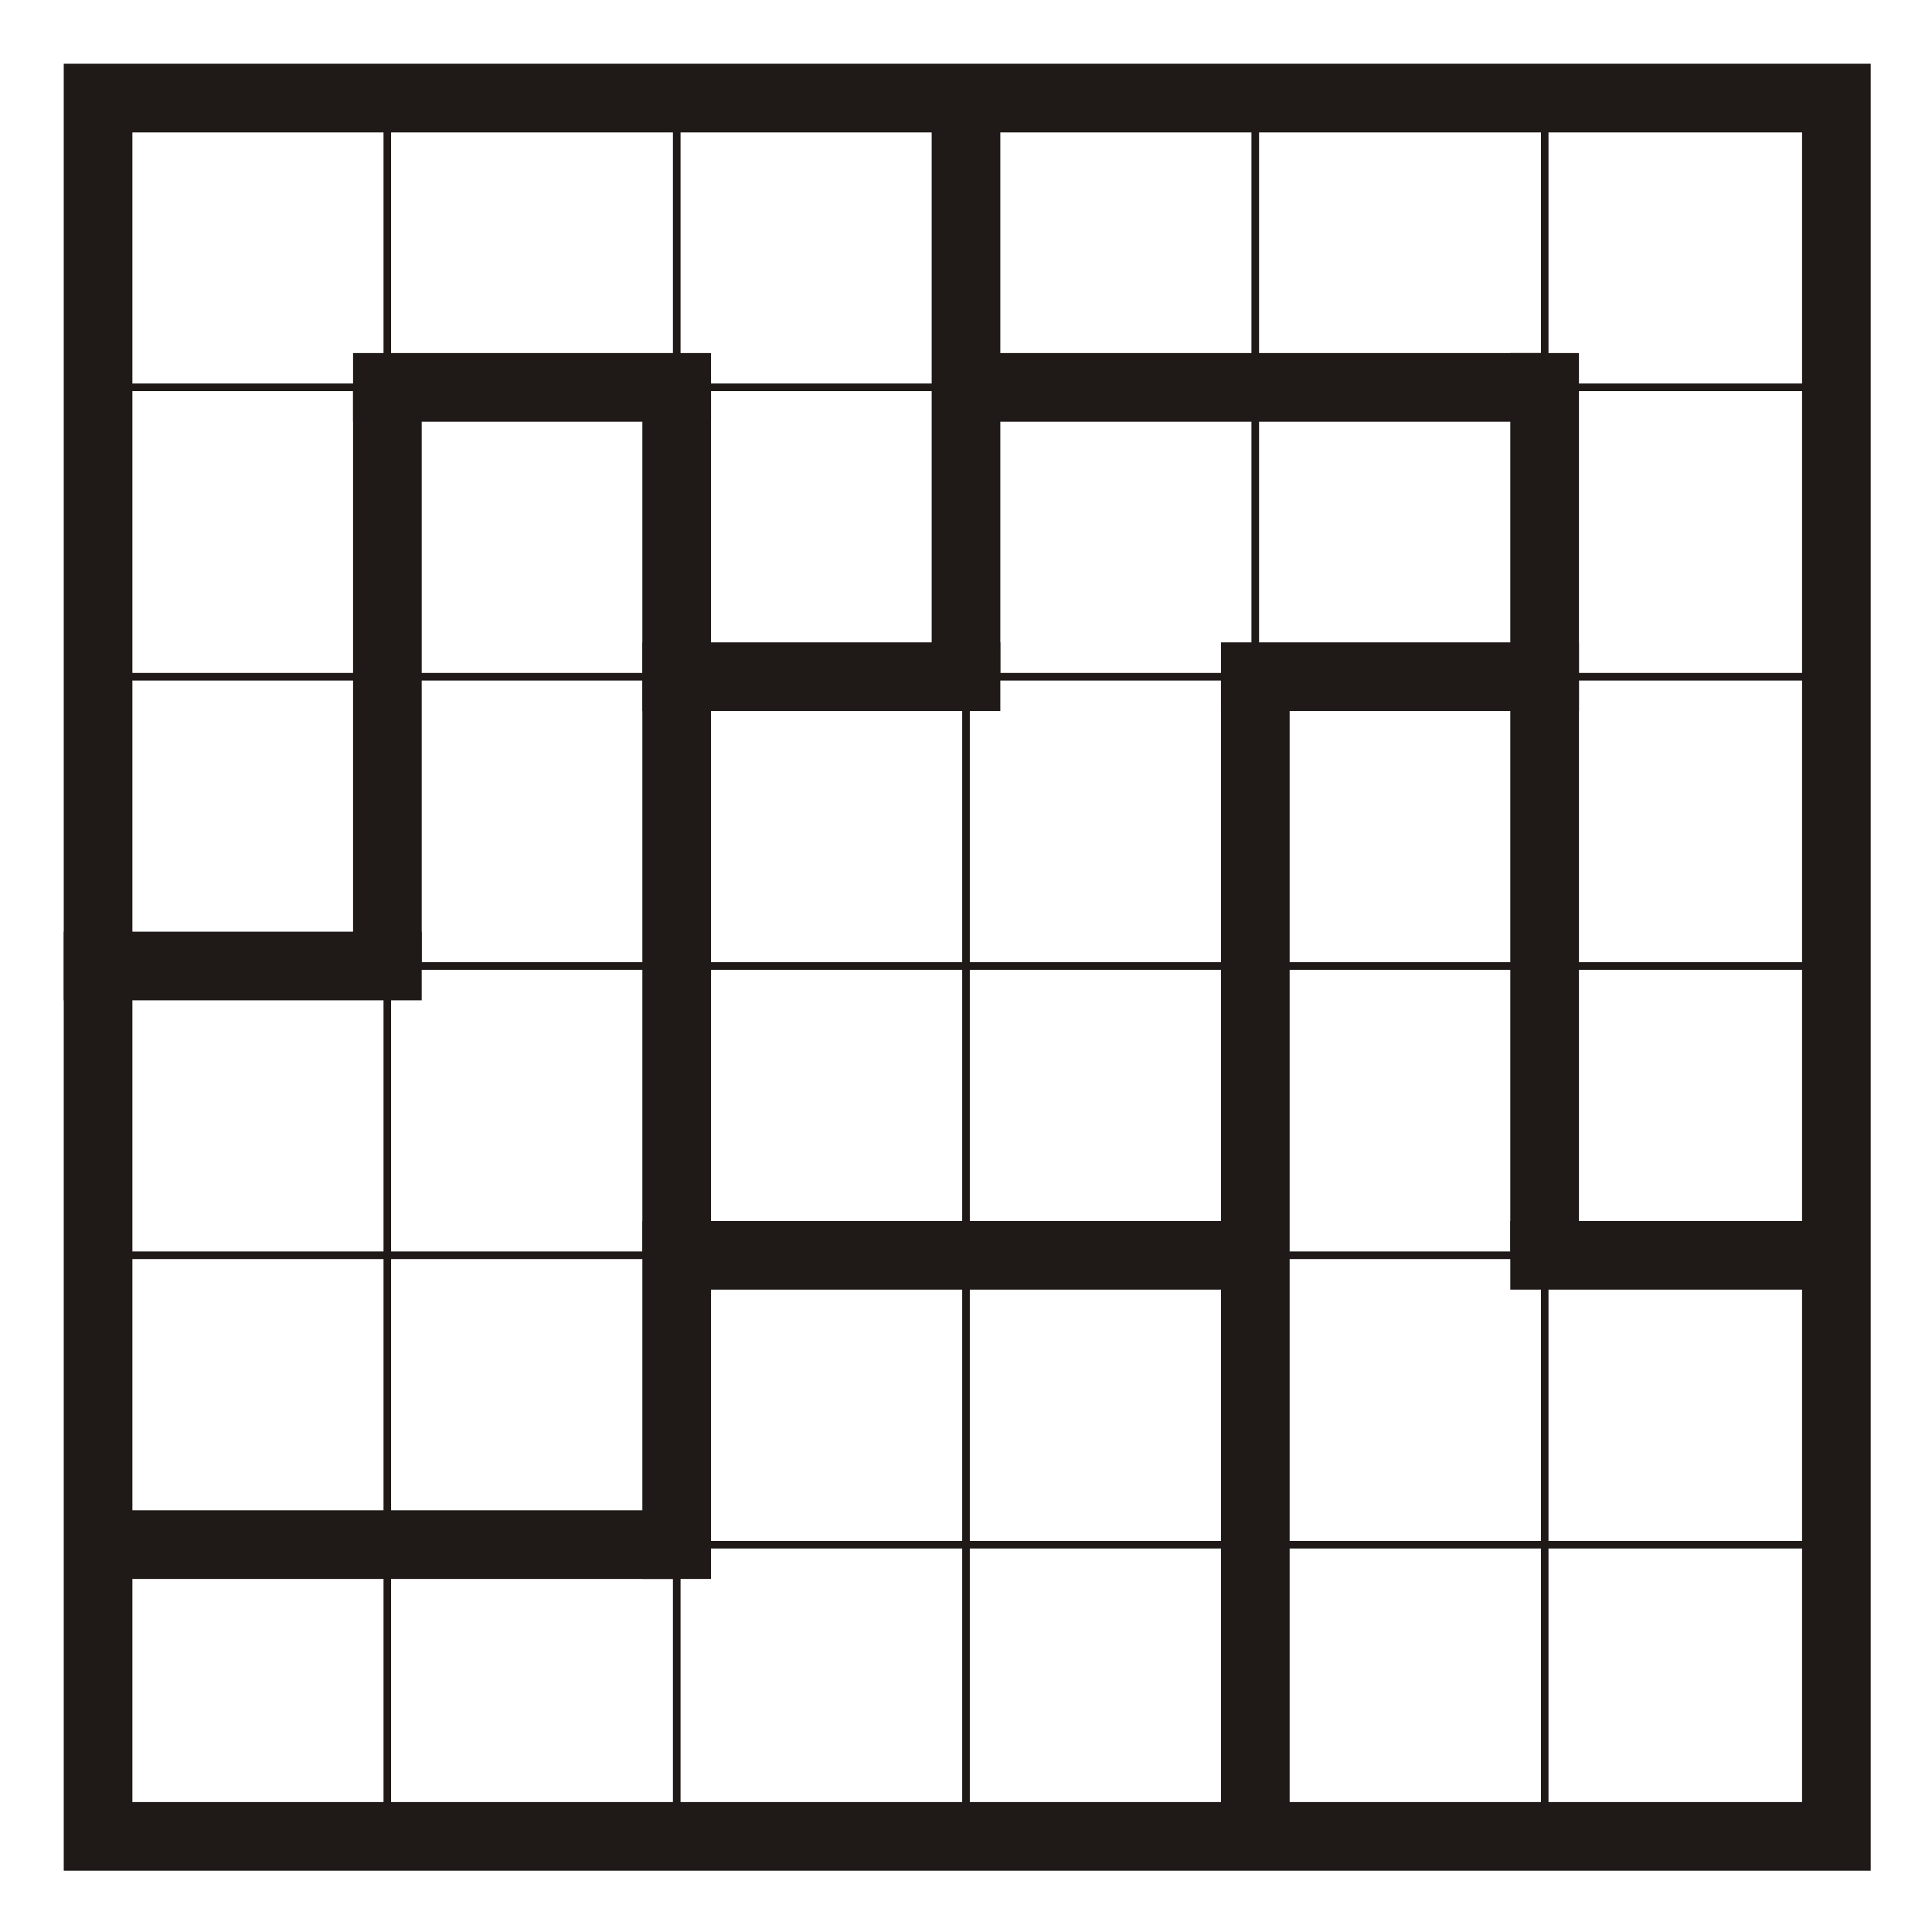 <?xml version="1.0" encoding="iso-8859-1"?>
<!DOCTYPE svg PUBLIC "-//W3C//DTD SVG 1.0//EN" "http://www.w3.org/TR/2001/REC-SVG-20010904/DTD/svg10.dtd">
<!-- Creator: CorelDRAW -->
<svg xmlns="http://www.w3.org/2000/svg" xmlns:odm="http://product.corel.com/CGS/11/cddns/" xmlns:corel-charset="http://product.corel.com/CGS/11/cddns/" xml:space="preserve" width="0.787in" height="0.787in" style="shape-rendering:geometricPrecision; text-rendering:geometricPrecision; image-rendering:optimizeQuality; fill-rule:evenodd"
     viewBox="0 0 788 788">
 <defs>
  <style type="text/css">
   <![CDATA[
    .str0 {stroke:#1F1A17;stroke-width:3}
    .str1 {stroke:#1F1A17;stroke-width:28}
    .fil0 {fill:none}
   ]]>
  </style>
 </defs>
 <g id="Vrstva_x0020_1">
  <rect class="fil0 str0" x="40" y="40" width="118" height="118"/>
  <rect class="fil0 str0" x="40" y="158" width="118" height="118"/>
  <rect class="fil0 str0" x="40" y="276" width="118" height="118"/>
  <rect class="fil0 str0" x="40" y="394" width="118" height="118"/>
  <rect class="fil0 str0" x="40" y="512" width="118" height="118"/>
  <rect class="fil0 str0" x="40" y="630" width="118" height="118"/>
  <rect class="fil0 str0" x="158" y="40" width="118" height="118"/>
  <rect class="fil0 str0" x="158" y="158" width="118" height="118"/>
  <rect class="fil0 str0" x="158" y="276" width="118" height="118"/>
  <rect class="fil0 str0" x="158" y="394" width="118" height="118"/>
  <rect class="fil0 str0" x="158" y="512" width="118" height="118"/>
  <rect class="fil0 str0" x="158" y="630" width="118" height="118"/>
  <rect class="fil0 str0" x="276" y="40" width="118" height="118"/>
  <rect class="fil0 str0" x="276" y="158" width="118" height="118"/>
  <rect class="fil0 str0" x="276" y="276" width="118" height="118"/>
  <rect class="fil0 str0" x="276" y="394" width="118" height="118"/>
  <rect class="fil0 str0" x="276" y="512" width="118" height="118"/>
  <rect class="fil0 str0" x="276" y="630" width="118" height="118"/>
  <rect class="fil0 str0" x="394" y="40" width="118" height="118"/>
  <rect class="fil0 str0" x="394" y="158" width="118" height="118"/>
  <rect class="fil0 str0" x="394" y="276" width="118" height="118"/>
  <rect class="fil0 str0" x="394" y="394" width="118" height="118"/>
  <rect class="fil0 str0" x="394" y="512" width="118" height="118"/>
  <rect class="fil0 str0" x="394" y="630" width="118" height="118"/>
  <rect class="fil0 str0" x="512" y="40" width="118" height="118"/>
  <rect class="fil0 str0" x="512" y="158" width="118" height="118"/>
  <rect class="fil0 str0" x="512" y="276" width="118" height="118"/>
  <rect class="fil0 str0" x="512" y="394" width="118" height="118"/>
  <rect class="fil0 str0" x="512" y="512" width="118" height="118"/>
  <rect class="fil0 str0" x="512" y="630" width="118" height="118"/>
  <rect class="fil0 str0" x="630" y="40" width="118" height="118"/>
  <rect class="fil0 str0" x="630" y="158" width="118" height="118"/>
  <rect class="fil0 str0" x="630" y="276" width="118" height="118"/>
  <rect class="fil0 str0" x="630" y="394" width="118" height="118"/>
  <rect class="fil0 str0" x="630" y="512" width="118" height="118"/>
  <rect class="fil0 str0" x="630" y="630" width="118" height="118"/>
  <rect class="fil0 str1" x="40" y="40" width="709" height="709"/>
  <path class="fil0 str1" d="M394 40l0 236"/>
  <path class="fil0 str1" d="M394 158l236 0"/>
  <path class="fil0 str1" d="M630 144l0 368"/>
  <path class="fil0 str1" d="M616 512l146 0"/>
  <path class="fil0 str1" d="M408 276l-146 0"/>
  <path class="fil0 str1" d="M276 158l0 118"/>
  <path class="fil0 str1" d="M290 158l-146 0"/>
  <path class="fil0 str1" d="M158 158l0 236"/>
  <path class="fil0 str1" d="M26 394l146 0"/>
  <path class="fil0 str1" d="M644 276l-146 0"/>
  <path class="fil0 str1" d="M512 276l0 472"/>
  <path class="fil0 str1" d="M276 276l0 236"/>
  <path class="fil0 str1" d="M276 512l236 0"/>
  <path class="fil0 str1" d="M276 498l0 146"/>
  <path class="fil0 str1" d="M276 630l-236 0"/>
 </g>
</svg>
